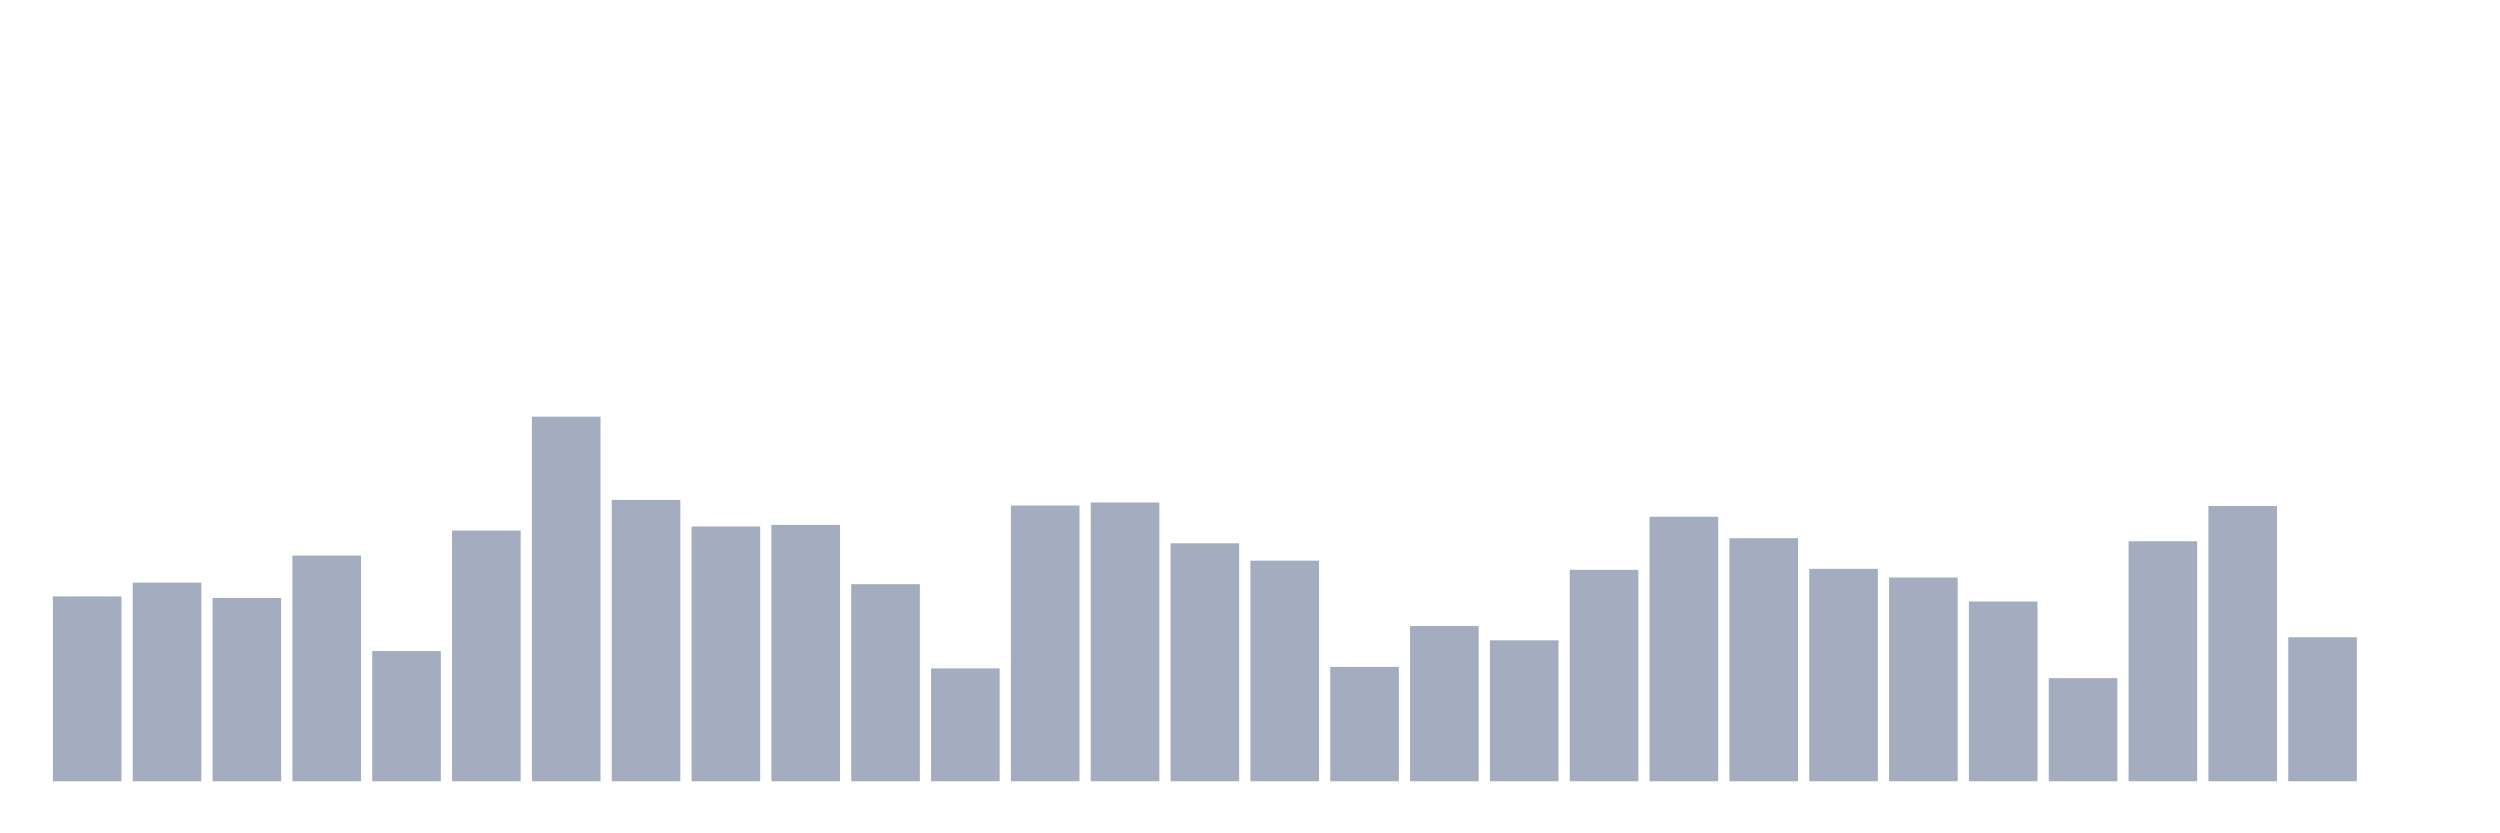 <svg xmlns="http://www.w3.org/2000/svg" viewBox="0 0 480 160"><g transform="translate(10,10)"><rect class="bar" x="0.153" width="13.175" y="104.51" height="35.49" fill="rgb(164,173,192)"></rect><rect class="bar" x="15.482" width="13.175" y="101.863" height="38.137" fill="rgb(164,173,192)"></rect><rect class="bar" x="30.81" width="13.175" y="104.804" height="35.196" fill="rgb(164,173,192)"></rect><rect class="bar" x="46.138" width="13.175" y="96.667" height="43.333" fill="rgb(164,173,192)"></rect><rect class="bar" x="61.466" width="13.175" y="115" height="25" fill="rgb(164,173,192)"></rect><rect class="bar" x="76.794" width="13.175" y="91.863" height="48.137" fill="rgb(164,173,192)"></rect><rect class="bar" x="92.123" width="13.175" y="70" height="70" fill="rgb(164,173,192)"></rect><rect class="bar" x="107.451" width="13.175" y="85.98" height="54.02" fill="rgb(164,173,192)"></rect><rect class="bar" x="122.779" width="13.175" y="91.078" height="48.922" fill="rgb(164,173,192)"></rect><rect class="bar" x="138.107" width="13.175" y="90.784" height="49.216" fill="rgb(164,173,192)"></rect><rect class="bar" x="153.436" width="13.175" y="102.157" height="37.843" fill="rgb(164,173,192)"></rect><rect class="bar" x="168.764" width="13.175" y="118.333" height="21.667" fill="rgb(164,173,192)"></rect><rect class="bar" x="184.092" width="13.175" y="87.059" height="52.941" fill="rgb(164,173,192)"></rect><rect class="bar" x="199.42" width="13.175" y="86.471" height="53.529" fill="rgb(164,173,192)"></rect><rect class="bar" x="214.748" width="13.175" y="94.314" height="45.686" fill="rgb(164,173,192)"></rect><rect class="bar" x="230.077" width="13.175" y="97.647" height="42.353" fill="rgb(164,173,192)"></rect><rect class="bar" x="245.405" width="13.175" y="118.039" height="21.961" fill="rgb(164,173,192)"></rect><rect class="bar" x="260.733" width="13.175" y="110.196" height="29.804" fill="rgb(164,173,192)"></rect><rect class="bar" x="276.061" width="13.175" y="112.941" height="27.059" fill="rgb(164,173,192)"></rect><rect class="bar" x="291.39" width="13.175" y="99.412" height="40.588" fill="rgb(164,173,192)"></rect><rect class="bar" x="306.718" width="13.175" y="89.216" height="50.784" fill="rgb(164,173,192)"></rect><rect class="bar" x="322.046" width="13.175" y="93.333" height="46.667" fill="rgb(164,173,192)"></rect><rect class="bar" x="337.374" width="13.175" y="99.216" height="40.784" fill="rgb(164,173,192)"></rect><rect class="bar" x="352.702" width="13.175" y="100.882" height="39.118" fill="rgb(164,173,192)"></rect><rect class="bar" x="368.031" width="13.175" y="105.49" height="34.51" fill="rgb(164,173,192)"></rect><rect class="bar" x="383.359" width="13.175" y="120.196" height="19.804" fill="rgb(164,173,192)"></rect><rect class="bar" x="398.687" width="13.175" y="93.922" height="46.078" fill="rgb(164,173,192)"></rect><rect class="bar" x="414.015" width="13.175" y="87.157" height="52.843" fill="rgb(164,173,192)"></rect><rect class="bar" x="429.344" width="13.175" y="112.353" height="27.647" fill="rgb(164,173,192)"></rect><rect class="bar" x="444.672" width="13.175" y="140" height="0" fill="rgb(164,173,192)"></rect></g></svg>